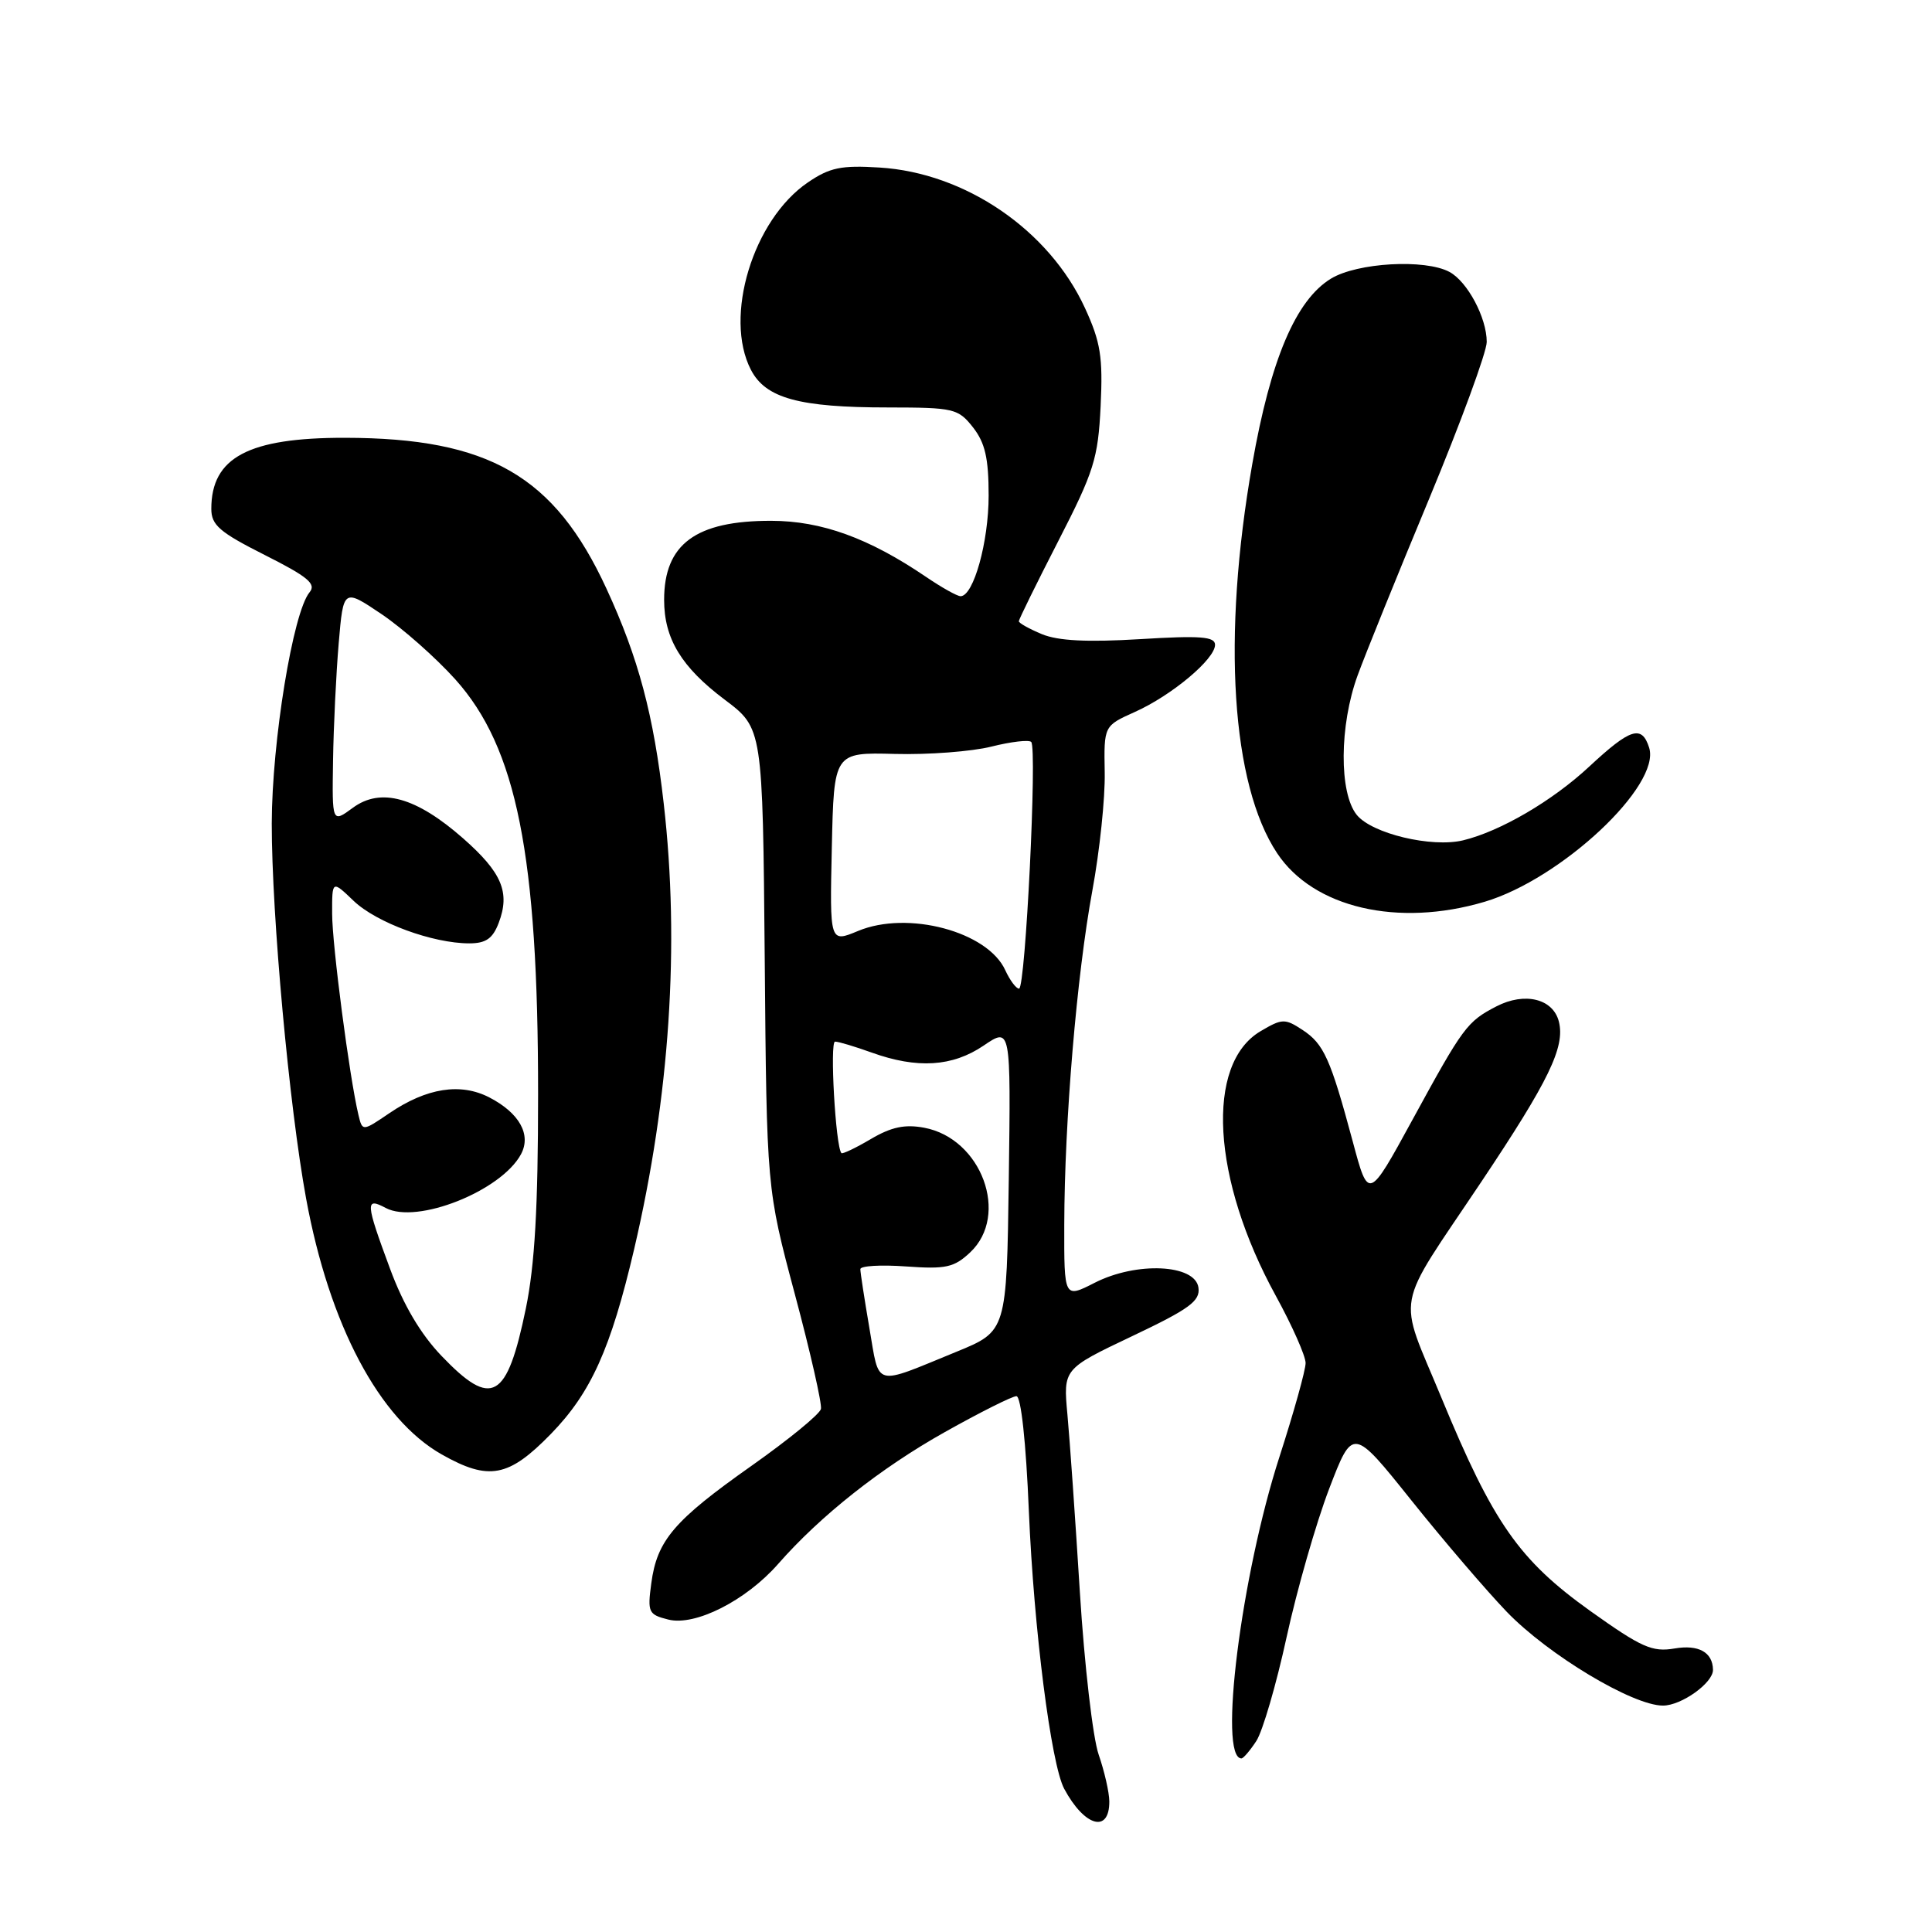 <?xml version="1.0" encoding="UTF-8" standalone="no"?>
<!DOCTYPE svg PUBLIC "-//W3C//DTD SVG 1.1//EN" "http://www.w3.org/Graphics/SVG/1.1/DTD/svg11.dtd" >
<svg xmlns="http://www.w3.org/2000/svg" xmlns:xlink="http://www.w3.org/1999/xlink" version="1.1" viewBox="0 0 256 256">
 <g >
 <path fill="currentColor"
d=" M 146.99 238.69 C 146.98 237.49 146.34 234.70 145.58 232.50 C 144.81 230.30 143.69 220.62 143.09 211.00 C 142.49 201.38 141.75 190.77 141.44 187.44 C 140.88 181.39 140.88 181.39 149.99 177.06 C 157.64 173.43 159.05 172.39 158.80 170.61 C 158.36 167.51 150.59 167.15 145.06 169.97 C 141.00 172.04 141.00 172.04 141.02 162.27 C 141.05 148.51 142.68 129.21 144.74 118.02 C 145.71 112.78 146.45 105.73 146.38 102.34 C 146.27 96.18 146.27 96.18 150.37 94.34 C 155.26 92.15 161.00 87.34 161.00 85.44 C 161.00 84.35 159.05 84.20 151.06 84.69 C 144.07 85.11 140.22 84.92 138.06 84.03 C 136.38 83.33 135.00 82.56 135.00 82.32 C 135.00 82.08 137.35 77.30 140.23 71.69 C 144.96 62.48 145.50 60.76 145.84 53.81 C 146.15 47.29 145.84 45.33 143.76 40.81 C 139.01 30.49 127.92 22.90 116.55 22.20 C 111.47 21.88 109.94 22.20 107.05 24.17 C 99.78 29.11 95.87 41.98 99.50 49.00 C 101.45 52.77 105.87 53.99 117.68 53.99 C 126.40 54.00 126.96 54.13 128.93 56.63 C 130.53 58.68 131.00 60.71 131.00 65.67 C 131.00 71.81 129.00 79.00 127.28 79.00 C 126.83 79.00 124.76 77.84 122.69 76.43 C 115.12 71.29 108.85 69.02 102.20 69.01 C 92.20 68.99 88.00 72.09 88.00 79.48 C 88.00 84.63 90.28 88.39 96.04 92.72 C 101.06 96.50 101.06 96.50 101.33 127.00 C 101.59 157.50 101.59 157.50 105.32 171.48 C 107.38 179.17 108.93 186.01 108.78 186.69 C 108.63 187.38 104.49 190.76 99.59 194.22 C 89.31 201.47 87.06 204.10 86.30 209.79 C 85.78 213.64 85.92 213.94 88.55 214.60 C 92.11 215.50 98.84 212.09 103.10 207.24 C 108.71 200.84 116.70 194.52 125.21 189.75 C 129.86 187.14 134.13 185.00 134.68 185.00 C 135.29 185.00 135.95 191.08 136.33 200.25 C 136.99 215.88 139.27 233.76 141.01 237.02 C 143.70 242.04 147.01 242.97 146.99 238.69 Z  M 166.47 230.69 C 167.30 229.42 169.11 223.23 170.48 216.94 C 171.85 210.65 174.39 201.81 176.11 197.30 C 179.25 189.10 179.25 189.10 187.01 198.80 C 191.28 204.14 196.97 210.78 199.66 213.58 C 205.17 219.29 216.34 226.00 220.35 226.00 C 222.80 226.00 227.02 222.98 226.98 221.25 C 226.94 218.93 225.07 217.89 221.90 218.43 C 218.93 218.94 217.51 218.30 210.73 213.47 C 201.28 206.71 197.86 201.82 191.01 185.24 C 185.15 171.06 184.61 174.05 196.26 156.63 C 205.24 143.20 207.40 138.74 206.56 135.37 C 205.79 132.33 202.04 131.41 198.28 133.35 C 194.39 135.37 193.89 136.04 187.14 148.41 C 181.33 159.05 181.33 159.05 179.25 151.27 C 176.29 140.26 175.41 138.32 172.59 136.47 C 170.26 134.94 169.89 134.95 167.03 136.64 C 159.69 140.98 160.56 156.23 169.05 171.70 C 171.22 175.66 173.00 179.67 173.00 180.61 C 173.00 181.54 171.44 187.13 169.54 193.02 C 164.46 208.72 161.40 233.00 164.50 233.00 C 164.75 233.00 165.64 231.96 166.47 230.69 Z  M 72.99 190.01 C 78.31 184.55 80.93 178.73 84.03 165.51 C 88.75 145.30 90.09 125.18 87.95 106.50 C 86.61 94.72 84.60 87.18 80.36 78.00 C 73.46 63.04 64.78 58.04 45.72 58.01 C 32.93 57.99 28.00 60.61 28.00 67.42 C 28.00 69.58 29.09 70.52 35.08 73.54 C 40.80 76.42 41.94 77.37 41.02 78.48 C 38.82 81.12 36.03 98.24 36.01 109.11 C 36.00 121.28 38.32 146.61 40.56 158.81 C 43.64 175.56 50.25 188.03 58.53 192.72 C 64.77 196.25 67.39 195.76 72.99 190.01 Z  M 196.72 119.49 C 206.88 116.47 220.11 104.08 218.52 99.07 C 217.55 96.02 216.04 96.50 210.60 101.56 C 205.70 106.13 198.79 110.16 193.86 111.35 C 189.69 112.35 181.79 110.46 179.78 107.98 C 177.42 105.06 177.47 96.13 179.89 89.50 C 180.89 86.75 185.15 76.22 189.36 66.11 C 193.56 55.99 197.00 46.63 197.00 45.31 C 197.00 42.10 194.44 37.31 192.06 36.03 C 188.81 34.29 179.84 34.80 176.36 36.92 C 171.70 39.76 168.36 47.63 165.93 61.50 C 161.91 84.40 163.16 103.93 169.23 113.06 C 174.03 120.29 185.23 122.90 196.72 119.49 Z  M 115.20 175.98 C 114.54 172.12 114.00 168.61 114.00 168.17 C 114.00 167.73 116.72 167.57 120.05 167.81 C 125.33 168.19 126.42 167.95 128.55 165.95 C 133.81 161.01 130.06 150.85 122.46 149.43 C 119.91 148.95 118.10 149.33 115.39 150.93 C 113.39 152.11 111.63 152.95 111.49 152.79 C 110.72 151.94 109.93 138.00 110.65 138.02 C 111.12 138.02 113.30 138.68 115.50 139.47 C 121.53 141.64 126.20 141.35 130.33 138.55 C 133.94 136.10 133.94 136.10 133.67 156.24 C 133.39 176.39 133.39 176.39 126.75 179.11 C 115.61 183.67 116.57 183.93 115.20 175.98 Z  M 133.20 128.55 C 130.87 123.43 120.27 120.61 113.69 123.36 C 109.94 124.92 109.94 124.92 110.22 112.31 C 110.50 99.69 110.50 99.69 118.57 99.90 C 123.01 100.02 128.77 99.58 131.36 98.93 C 133.95 98.28 136.33 98.00 136.64 98.31 C 137.45 99.12 135.88 131.00 135.03 131.00 C 134.64 131.00 133.82 129.90 133.20 128.55 Z  M 58.51 179.67 C 55.74 176.78 53.46 172.93 51.68 168.11 C 48.43 159.34 48.37 158.60 51.11 160.06 C 55.23 162.26 66.43 157.81 69.04 152.93 C 70.42 150.34 68.82 147.48 64.85 145.42 C 61.03 143.44 56.54 144.15 51.61 147.49 C 48.02 149.93 48.02 149.93 47.49 147.71 C 46.30 142.70 44.01 125.19 44.01 121.06 C 44.00 116.63 44.00 116.63 46.86 119.37 C 49.88 122.26 57.34 125.00 62.18 125.00 C 64.38 125.00 65.29 124.37 66.08 122.29 C 67.62 118.25 66.51 115.62 61.38 111.10 C 55.15 105.62 50.45 104.31 46.75 107.04 C 44.00 109.06 44.00 109.06 44.13 100.78 C 44.20 96.23 44.54 89.23 44.88 85.23 C 45.50 77.97 45.50 77.97 50.58 81.39 C 53.37 83.28 57.76 87.16 60.33 90.02 C 68.47 99.08 71.31 113.32 71.30 145.00 C 71.30 160.00 70.86 167.61 69.68 173.37 C 67.17 185.52 65.18 186.64 58.51 179.67 Z "/>
</g>
</svg>